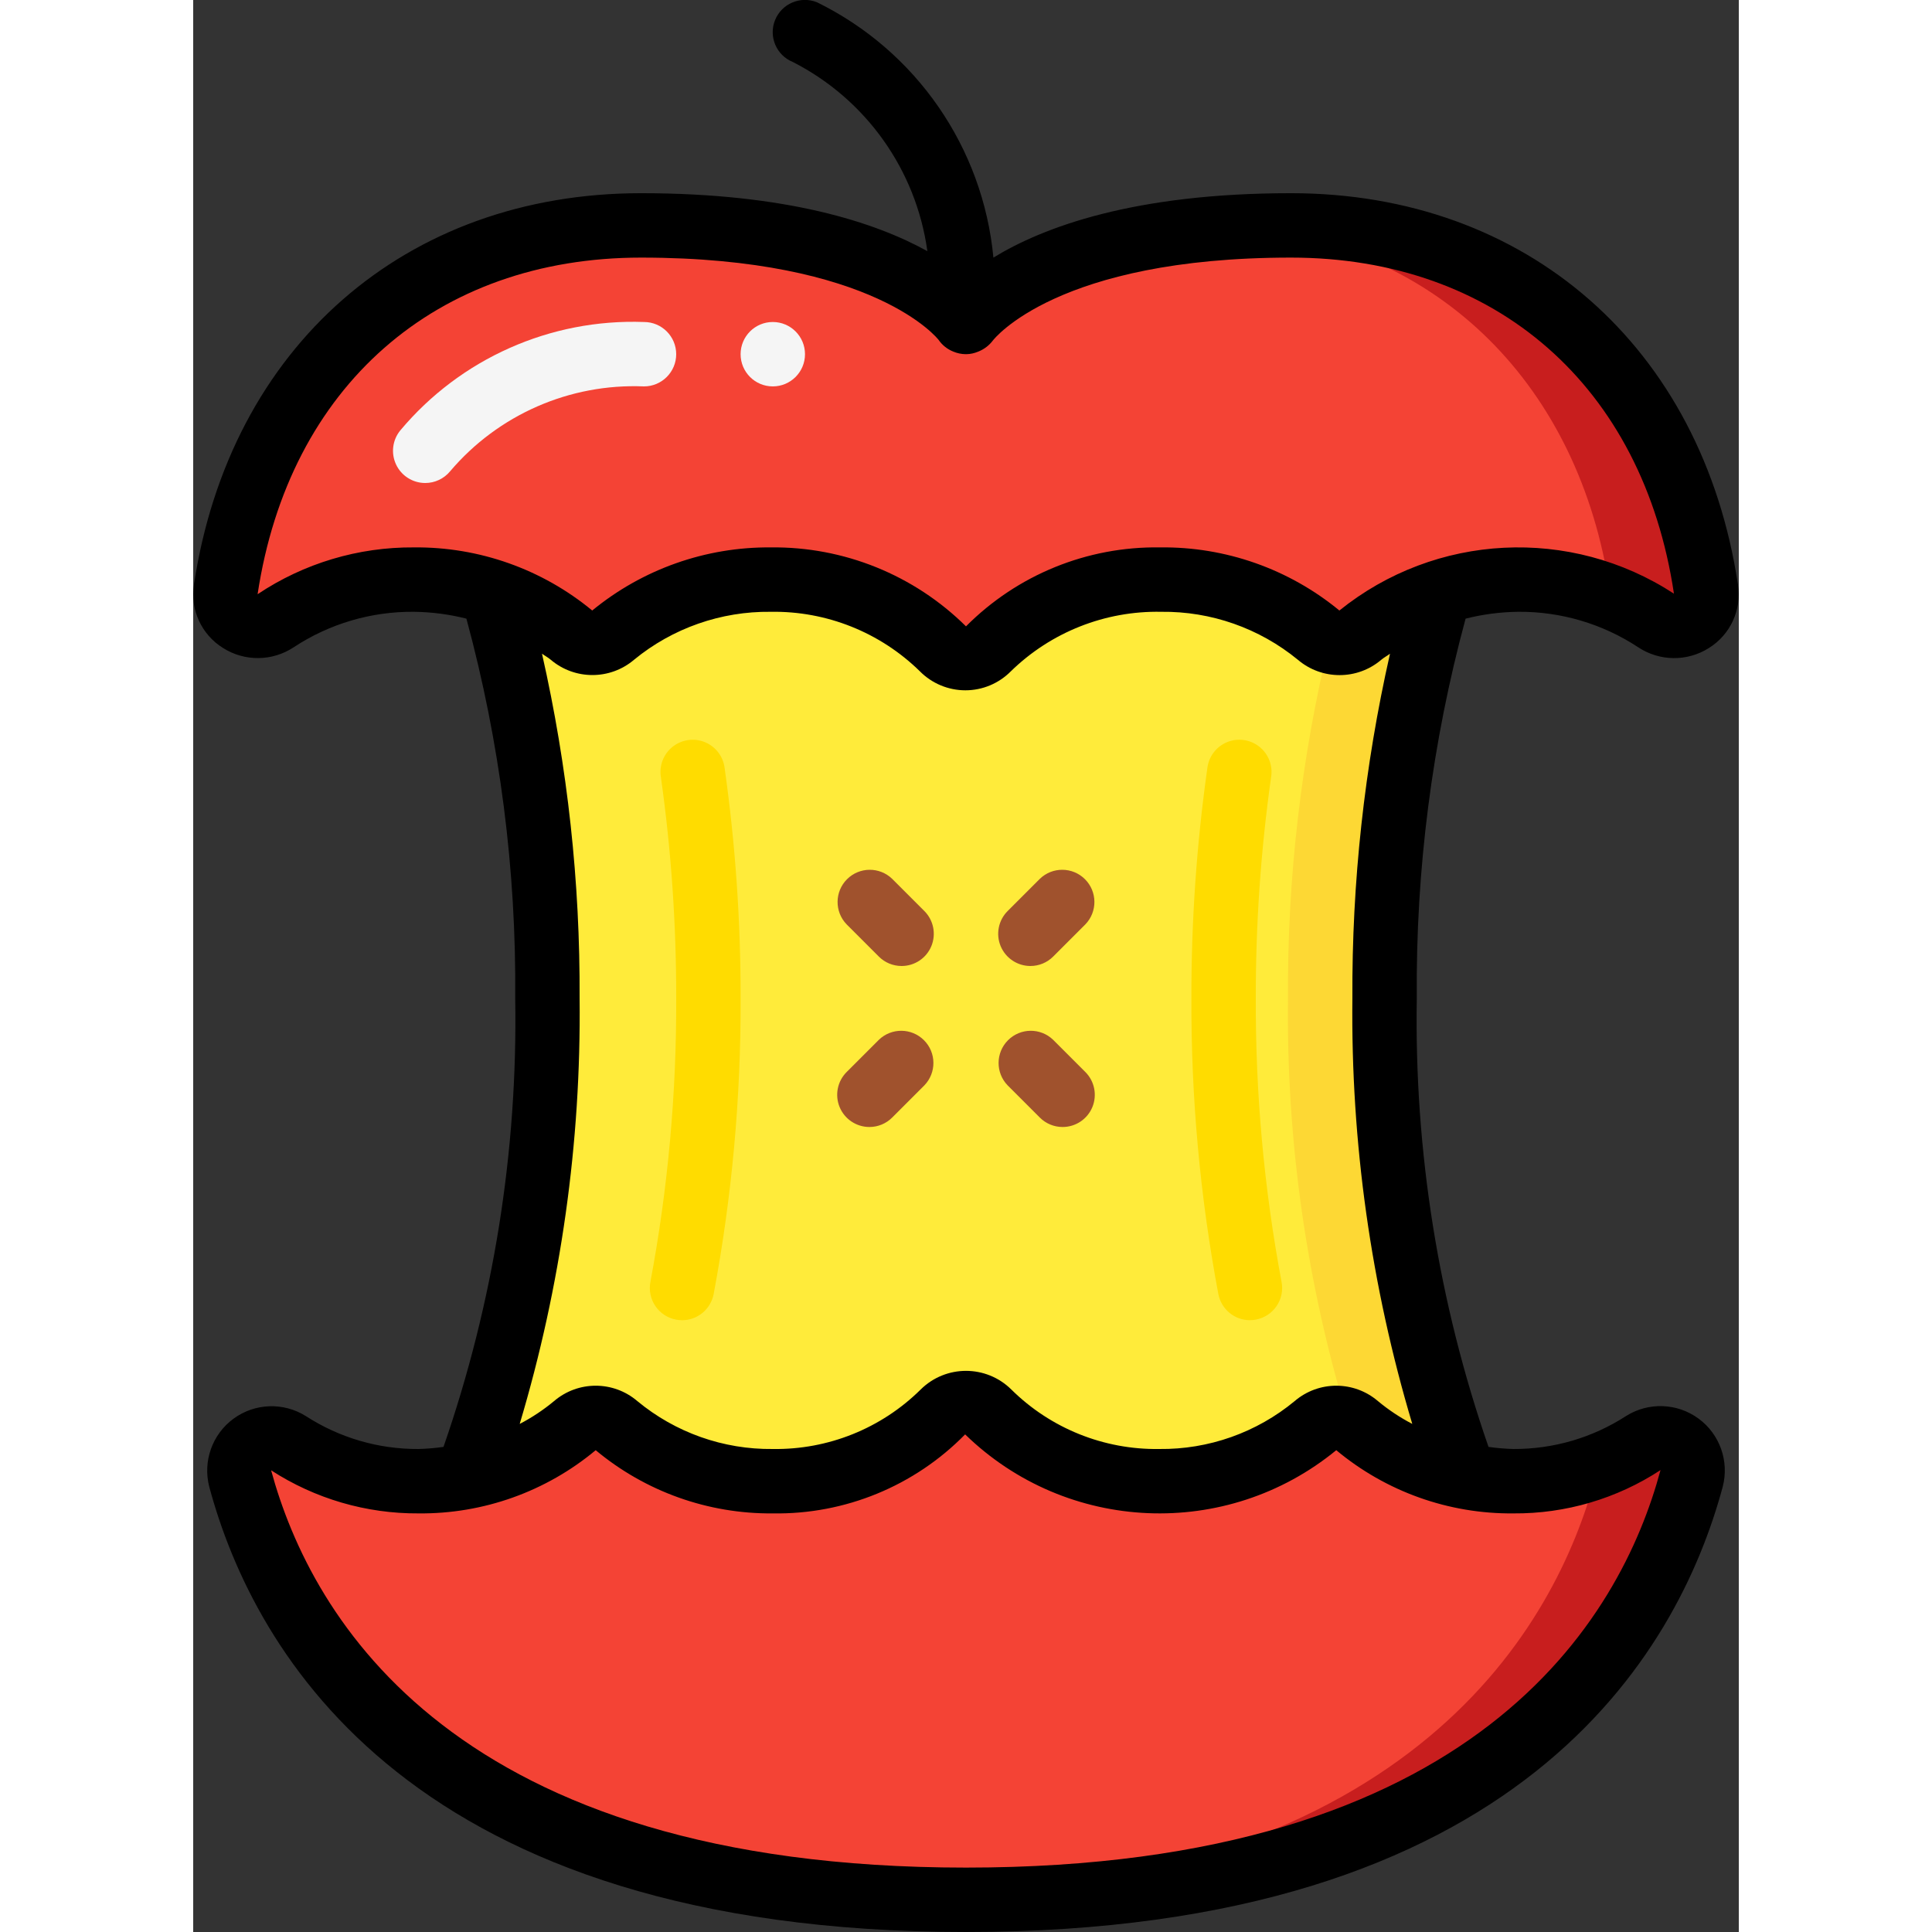<svg height="512" viewBox="0 0 48 60" width="512" xmlns="http://www.w3.org/2000/svg"><rect x="0" y="0" width="48" height="60" fill="#333333" stroke="none"/><g id="Page-1" fill="none" fill-rule="evenodd"><g id="011---Apple-Core" fill-rule="nonzero" transform="translate(-1 -1)"><path id="Shape" d="m47.99 19.3c.054.393-.128.781-.465.991s-.766.201-1.095-.021c-1.993-1.29-4.46-1.617-6.72-.89-.901.278-1.738.734-2.46 1.34-.374.32-.926.32-1.3 0-1.377-1.131-3.108-1.74-4.89-1.72h-.04c-1.996-.029-3.92.746-5.34 2.15-.389.381-1.011.381-1.4 0-1.42-1.404-3.344-2.179-5.34-2.15-1.782-.02-3.513.589-4.89 1.72-.374.32-.926.32-1.3 0-.722-.606-1.559-1.062-2.46-1.34-2.26-.727-4.727-.4-6.72.89-.329.222-.758.23-1.095.021-.337-.21-.519-.598-.465-.991 1-6.63 5.77-11.3 12.9-11.3 8.06 0 10.07 3 10.07 3h.04s2.01-3 10.07-3c7.13 0 11.9 4.67 12.9 11.3z" fill="#f44335"/><path id="Shape" d="m35.09 8c-.607 0-1.17.022-1.71.053 6.413.531 10.672 5.025 11.61 11.247.01.081.01.163 0 .244.505.188.988.432 1.44.726.329.222.758.23 1.095.021s.519-.598.465-.991c-1-6.63-5.77-11.3-12.9-11.3z" fill="#c81e1e"/><path id="Shape" d="m8.205 16c-.387-0-.739-.223-.904-.573-.165-.35-.114-.763.132-1.062 1.868-2.229 4.661-3.471 7.567-3.365.552 0 1 .448 1 1s-.448 1-1 1c-2.306-.096-4.528.877-6.022 2.637-.19.23-.474.364-.773.363z" fill="#f5f5f5"/><path id="Shape" d="m47.54 46.91c-1.25 4.62-5.81 13.09-22.54 13.09s-21.29-8.47-22.54-13.09c-.099-.395.053-.811.382-1.051.33-.24.772-.255 1.118-.039 1.204.777 2.607 1.187 4.04 1.18.504.001 1.006-.05 1.5-.15 1.235-.222 2.39-.763 3.35-1.57.374-.32.926-.32 1.3 0 3.008 2.448 7.37 2.264 10.16-.43.178-.191.428-.3.69-.3s.512.109.69.3c2.79 2.694 7.152 2.878 10.16.43.374-.32.926-.32 1.3 0 .96.807 2.115 1.348 3.35 1.57.494.1.996.151 1.5.15 1.433.007 2.836-.403 4.04-1.18.346-.216.788-.2 1.118.039.33.24.481.655.382 1.051z" fill="#f44335"/><path id="Shape" d="m46.04 45.82c-.465.293-.961.534-1.479.72.017.124.01.249-.021.37-1.212 4.479-5.535 12.575-21.04 13.066.489.016.988.024 1.5.024 16.73 0 21.29-8.47 22.54-13.09.099-.395-.053-.811-.382-1.051-.33-.24-.772-.255-1.118-.039z" fill="#c81e1e"/><path id="Shape" d="m40.5 46.85c-1.235-.222-2.39-.763-3.35-1.57-.374-.32-.926-.32-1.3 0-3.008 2.448-7.37 2.264-10.16-.43-.179-.191-.428-.3-.69-.3s-.511.109-.69.3c-2.79 2.694-7.152 2.878-10.16.43-.374-.32-.926-.32-1.3 0-.96.807-2.115 1.348-3.35 1.57 1.75-4.751 2.598-9.788 2.5-14.85.042-4.267-.534-8.518-1.71-12.62.901.278 1.738.734 2.46 1.34.374.32.926.32 1.3 0 1.377-1.131 3.108-1.74 4.89-1.72 1.996-.029 3.92.746 5.34 2.15.389.381 1.011.381 1.4 0 1.42-1.404 3.344-2.179 5.34-2.15h.04c1.782-.02 3.513.589 4.89 1.72.374.32.926.32 1.3 0 .722-.606 1.559-1.062 2.46-1.34-1.176 4.102-1.752 8.353-1.71 12.62-.098 5.062.75 10.099 2.5 14.85z" fill="#ffeb3a"/><path id="Shape" d="m36.289 20.905c-.879 3.632-1.312 7.358-1.289 11.095-.053 4.444.579 8.869 1.875 13.12.099.039.192.093.275.16.96.807 2.115 1.348 3.35 1.57-1.75-4.751-2.598-9.788-2.5-14.85-.042-4.267.534-8.518 1.71-12.62-.901.278-1.738.734-2.46 1.34-.266.225-.63.295-.961.185z" fill="#fdd834"/><path id="Shape" d="m16.182 42c-.064-0-.127-.006-.19-.018-.26-.05-.49-.202-.639-.421-.149-.22-.204-.489-.154-.75.545-2.905.813-5.855.801-8.811.004-2.294-.154-4.586-.474-6.858-.061-.358.077-.722.361-.949.284-.227.669-.283 1.005-.144.336.138.571.448.613.81.334 2.366.499 4.753.495 7.142.012 3.083-.268 6.159-.837 9.189-.091.47-.502.811-.981.811z" fill="#ffdc00"/><path id="Shape" d="m33.818 42c-.479-0-.89-.341-.981-.811-.569-3.03-.849-6.106-.837-9.189-.004-2.389.161-4.776.495-7.142.042-.361.277-.671.613-.81.336-.138.721-.083 1.005.144.284.227.422.591.361.949-.32 2.272-.478 4.564-.474 6.858-.012 2.956.255 5.906.8 8.811.05.26-.005.53-.154.75-.149.22-.379.371-.639.421-.062.012-.126.018-.189.018z" fill="#ffdc00"/><g fill="#a0522d"><path id="Shape" d="m23 31c-.265-0-.52-.105-.707-.293l-1-1c-.379-.392-.374-1.016.012-1.402s1.009-.391 1.402-.012l1 1c.286.286.371.716.217 1.09-.155.374-.519.617-.924.617z"/><path id="Shape" d="m22 36c-.404-0-.769-.244-.924-.617-.155-.374-.069-.804.217-1.09l1-1c.392-.379 1.016-.374 1.402.012s.391 1.009.012 1.402l-1 1c-.187.188-.442.293-.707.293z"/><path id="Shape" d="m28 36c-.265-0-.52-.105-.707-.293l-1-1c-.379-.392-.374-1.016.012-1.402s1.009-.391 1.402-.012l1 1c.286.286.371.716.217 1.09-.155.374-.519.617-.924.617z"/><path id="Shape" d="m27 31c-.404-0-.769-.244-.924-.617-.155-.374-.069-.804.217-1.09l1-1c.392-.379 1.016-.374 1.402.012s.391 1.009.012 1.402l-1 1c-.187.188-.442.293-.707.293z"/></g><circle id="Oval" cx="19" cy="12" fill="#f5f5f5" r="1"/><path id="Shape" d="m1.925 21.123c.674.428 1.536.418 2.2-.024 1.107-.729 2.407-1.112 3.733-1.099.549.007 1.095.078 1.627.213 1.041 3.841 1.551 7.807 1.515 11.787.081 4.74-.673 9.457-2.227 13.935-.256.036-.514.058-.773.065-1.241.008-2.458-.347-3.5-1.021-.695-.437-1.586-.406-2.248.08-.662.485-.96 1.326-.752 2.12 1.389 5.159 6.289 13.821 23.5 13.821s22.111-8.662 23.5-13.825c.208-.794-.09-1.635-.752-2.12-.662-.485-1.553-.517-2.248-.08-1.042.675-2.258 1.031-3.5 1.025-.259-.007-.517-.029-.773-.065-1.554-4.478-2.308-9.195-2.227-13.935-.036-3.98.474-7.946 1.515-11.787.532-.135 1.078-.206 1.627-.213 1.325-.012 2.624.371 3.731 1.1.664.442 1.526.452 2.2.024.668-.416 1.022-1.191.9-1.968-1.111-7.385-6.561-12.156-13.882-12.156-4.875 0-7.692 1.053-9.24 2-.323-3.416-2.398-6.419-5.479-7.929-.512-.207-1.095.041-1.302.553-.207.512.041 1.095.553 1.302 2.269 1.157 3.829 3.351 4.177 5.874-1.608-.89-4.359-1.8-8.891-1.8-7.321 0-12.771 4.771-13.886 12.155-.122.778.233 1.553.902 1.968zm44.644 25.532c-1.24 4.611-5.692 12.345-21.569 12.345s-20.329-7.734-21.58-12.338c1.364.883 2.956 1.348 4.58 1.338 2.008.019 3.958-.677 5.5-1.963 1.543 1.286 3.492 1.981 5.5 1.963 2.243.036 4.403-.852 5.973-2.454 3.157 3.074 8.119 3.285 11.526.491 1.543 1.286 3.493 1.982 5.501 1.963 1.622.012 3.212-.456 4.569-1.345zm-7.709-1.434c-.38-.197-.737-.435-1.066-.708-.745-.638-1.843-.638-2.588 0-1.182.978-2.672 1.505-4.206 1.487-1.716.026-3.371-.639-4.591-1.846-.78-.774-2.038-.774-2.818 0-1.22 1.207-2.875 1.872-4.591 1.846-1.534.018-3.024-.509-4.206-1.487-.745-.638-1.843-.638-2.588 0-.329.273-.686.511-1.066.708 1.282-4.288 1.91-8.745 1.86-13.221.019-3.599-.373-7.189-1.168-10.7.087.065.186.116.27.187.747.636 1.845.636 2.592 0 1.195-.98 2.698-1.506 4.244-1.487 1.729-.028 3.397.638 4.631 1.849.373.377.882.589 1.412.589.531-0 1.039-.213 1.412-.59 1.246-1.217 2.929-1.883 4.67-1.848 1.546-.019 3.048.509 4.243 1.489.747.636 1.845.636 2.592 0 .084-.071.183-.122.27-.187-.795 3.51-1.187 7.099-1.168 10.698-.05 4.476.578 8.933 1.86 13.221zm-23.951-36.221c7.278 0 9.235 2.549 9.242 2.558.113.164.273.29.459.363.117.049.242.075.369.078h.038c.12-.003.238-.028.349-.074l.035-.014c.172-.072.322-.188.434-.337.021-.025 1.978-2.574 9.256-2.574 6.372 0 10.935 4.005 11.895 10.437-3.211-2.094-7.405-1.883-10.39.523-1.567-1.291-3.541-1.986-5.572-1.96-2.258-.034-4.432.851-6.024 2.452-1.611-1.595-3.795-2.479-6.062-2.452-2.021-.017-3.984.677-5.546 1.96-1.556-1.285-3.516-1.979-5.534-1.96-1.728-.013-3.421.493-4.858 1.454.974-6.449 5.537-10.454 11.909-10.454z" fill="#000"/></g></g></svg>